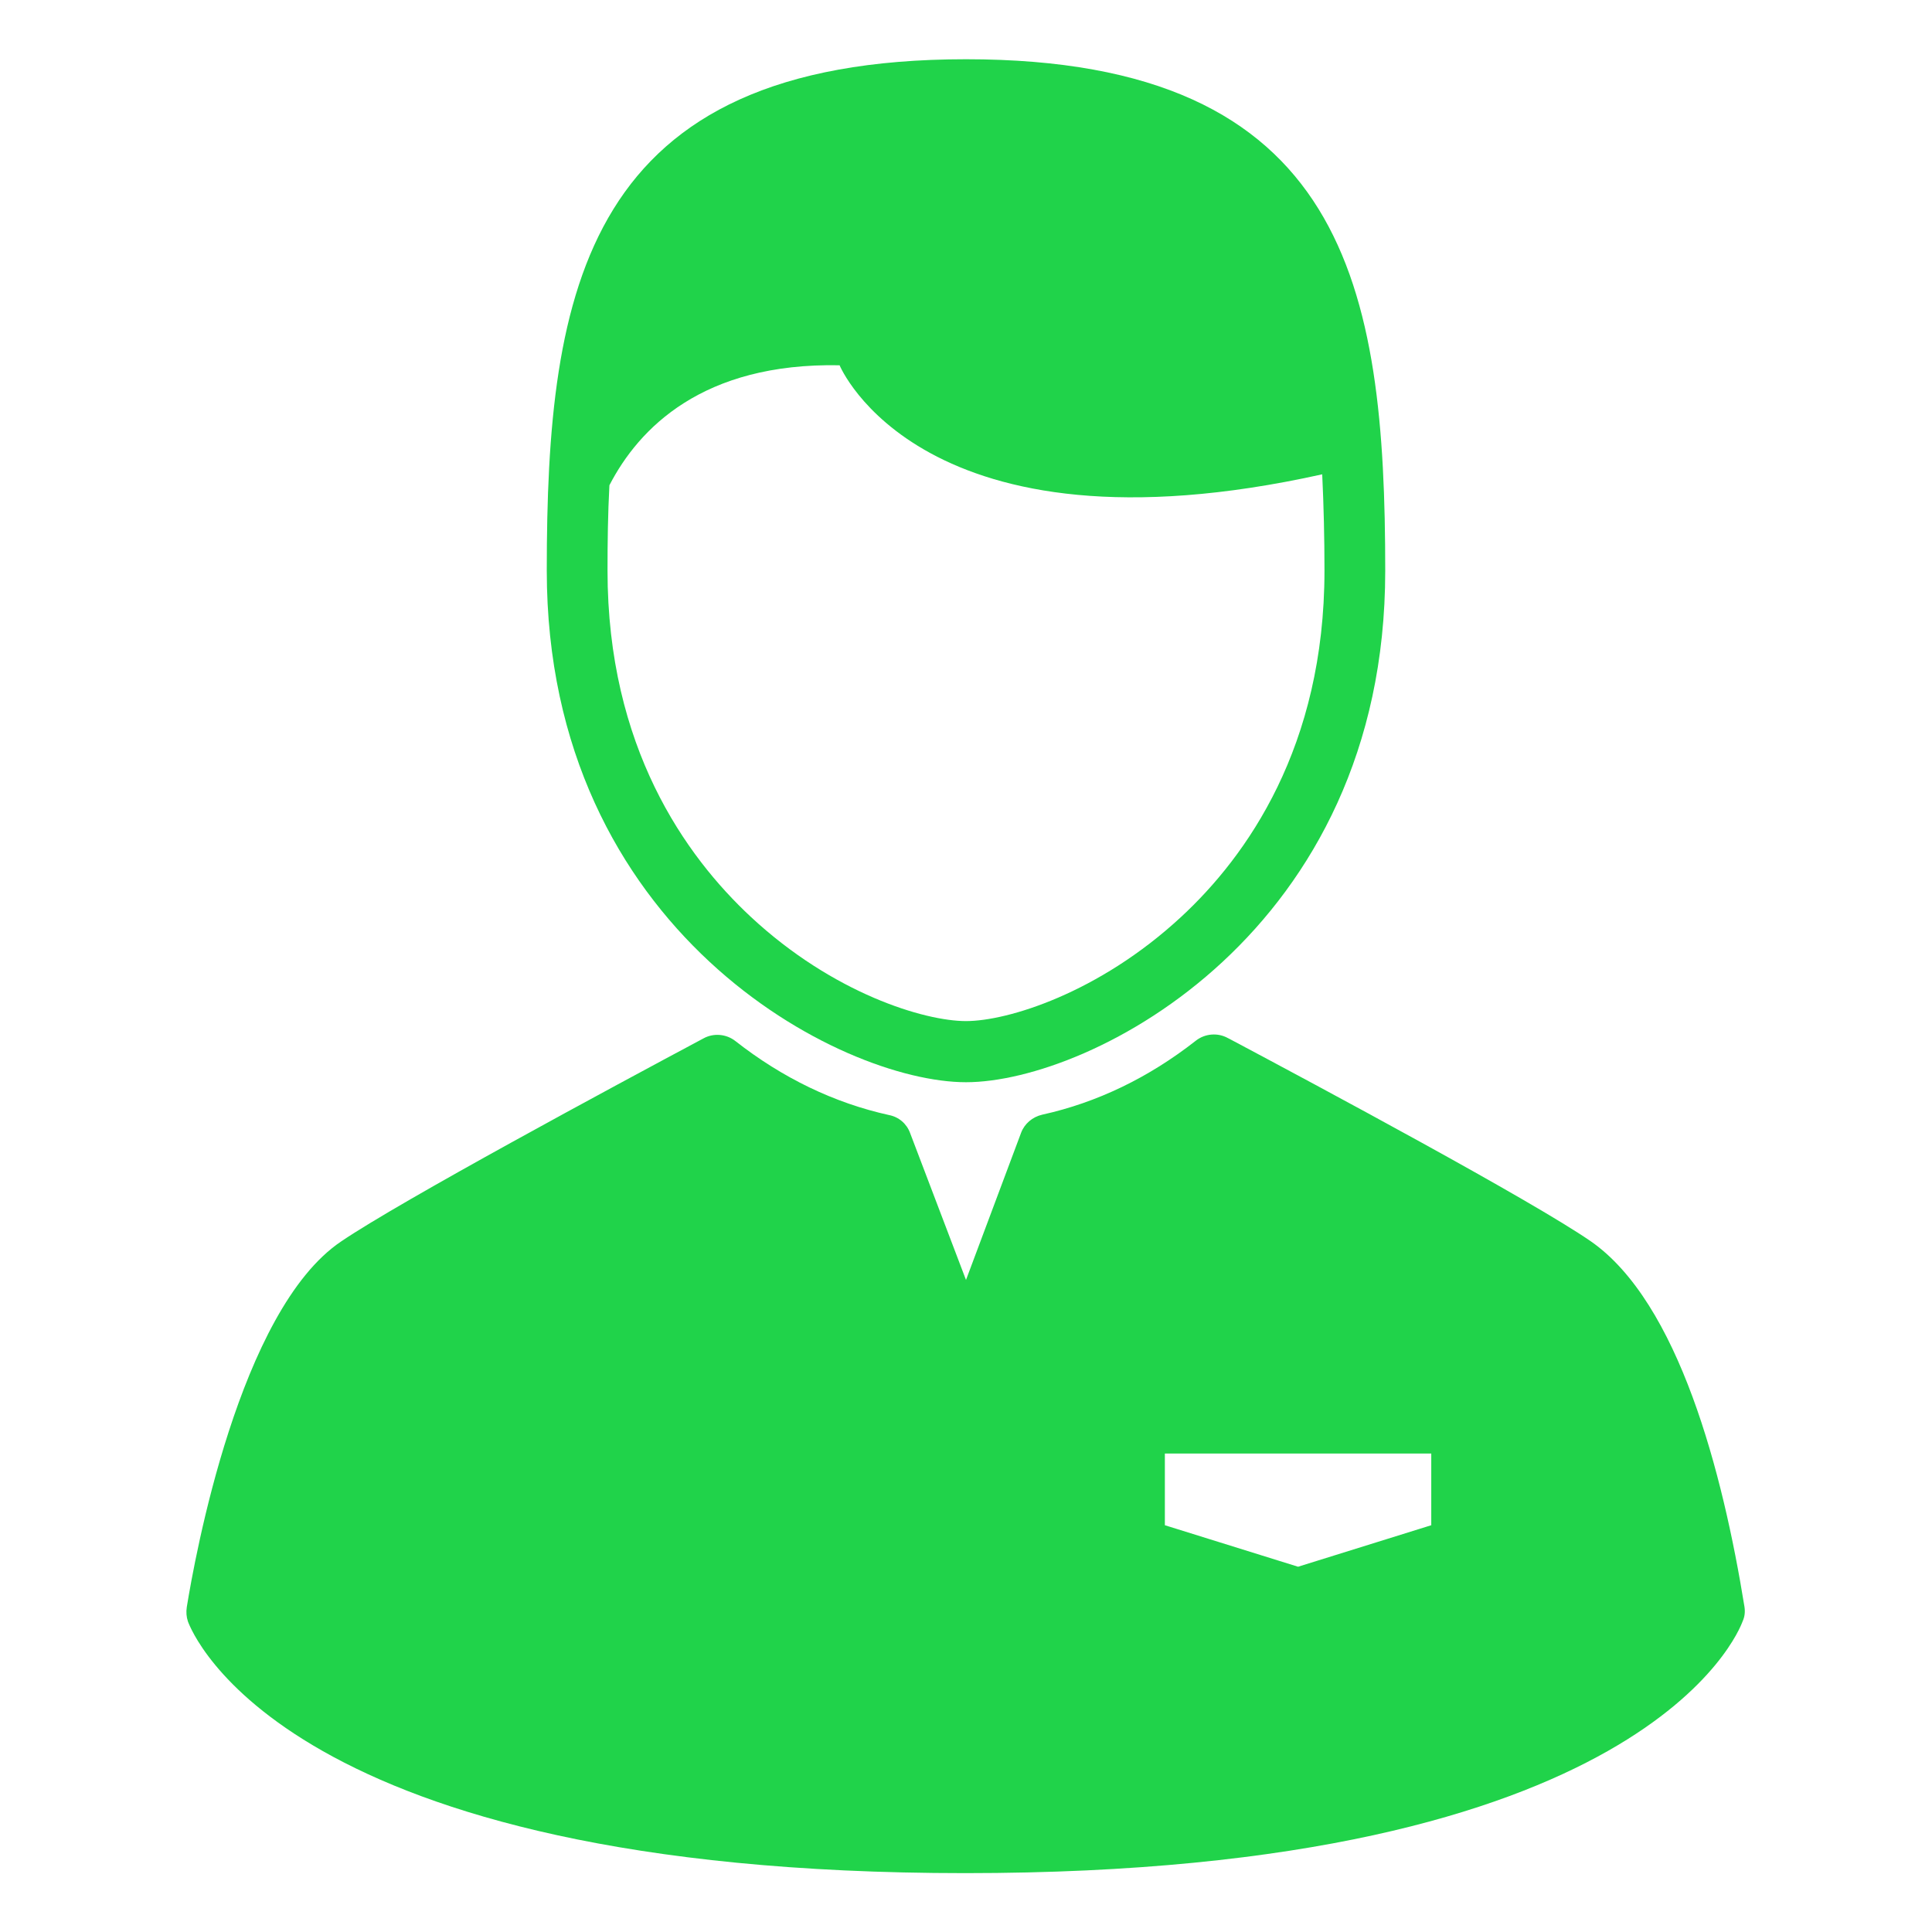 <?xml version="1.0" encoding="utf-8"?>
<!-- Generator: Adobe Illustrator 21.0.2, SVG Export Plug-In . SVG Version: 6.00 Build 0)  -->
<svg version="1.1" id="Capa_1" xmlns="http://www.w3.org/2000/svg" xmlns:xlink="http://www.w3.org/1999/xlink" x="0px" y="0px"
	 viewBox="0 0 512 512" style="enable-background:new 0 0 512 512;" xml:space="preserve">
<style type="text/css">
	.st0{fill:#20D34A;}
</style>
<g>
	<path class="st0" d="M256,286.8c33.2,0,111.1-39.9,111.1-135.5C367.1,76.3,357,15.7,256,15.7c-101,0-111.1,60.7-111.1,135.5
		C144.9,246.8,222.8,286.8,256,286.8z M161.5,128.6c7.8-15.1,24.7-32.5,61-31.8c0,0,21.6,52.5,127.9,28.9c0.4,8.4,0.6,16.9,0.6,25.5
		c0,46.7-20.6,75.7-38,91.8c-21.8,20.2-46,27.6-57,27.6c-11,0-35.2-7.3-57-27.6c-17.3-16.1-38-45-38-91.8
		C161,143.6,161.1,136.1,161.5,128.6z"/>
	<path class="st0" d="M462.3,425.8c-5.7-35.3-17.4-80.7-40.8-96.9c-16-11-71.8-40.9-95.7-53.6l-0.4-0.2c-2.7-1.5-6.1-1.2-8.5,0.7
		c-12.5,9.8-26.2,16.4-40.7,19.6c-2.6,0.6-4.7,2.4-5.6,4.8L256,339.2l-14.8-38.9c-0.9-2.5-3-4.3-5.6-4.8
		c-14.5-3.2-28.2-9.8-40.7-19.6c-2.4-1.9-5.8-2.2-8.5-0.7c-23.6,12.6-80.1,43-96,53.8c-27,18.2-38.8,83.9-40.9,96.9
		c-0.2,1.3-0.1,2.6,0.3,3.8c1,2.7,25.7,66.7,206,66.7s205-64,206-66.7C462.4,428.4,462.5,427.1,462.3,425.8z M379.3,404.2l-35.3,11
		l-35.3-11v-19h70.6V404.2z"/>
</g>
</svg>
